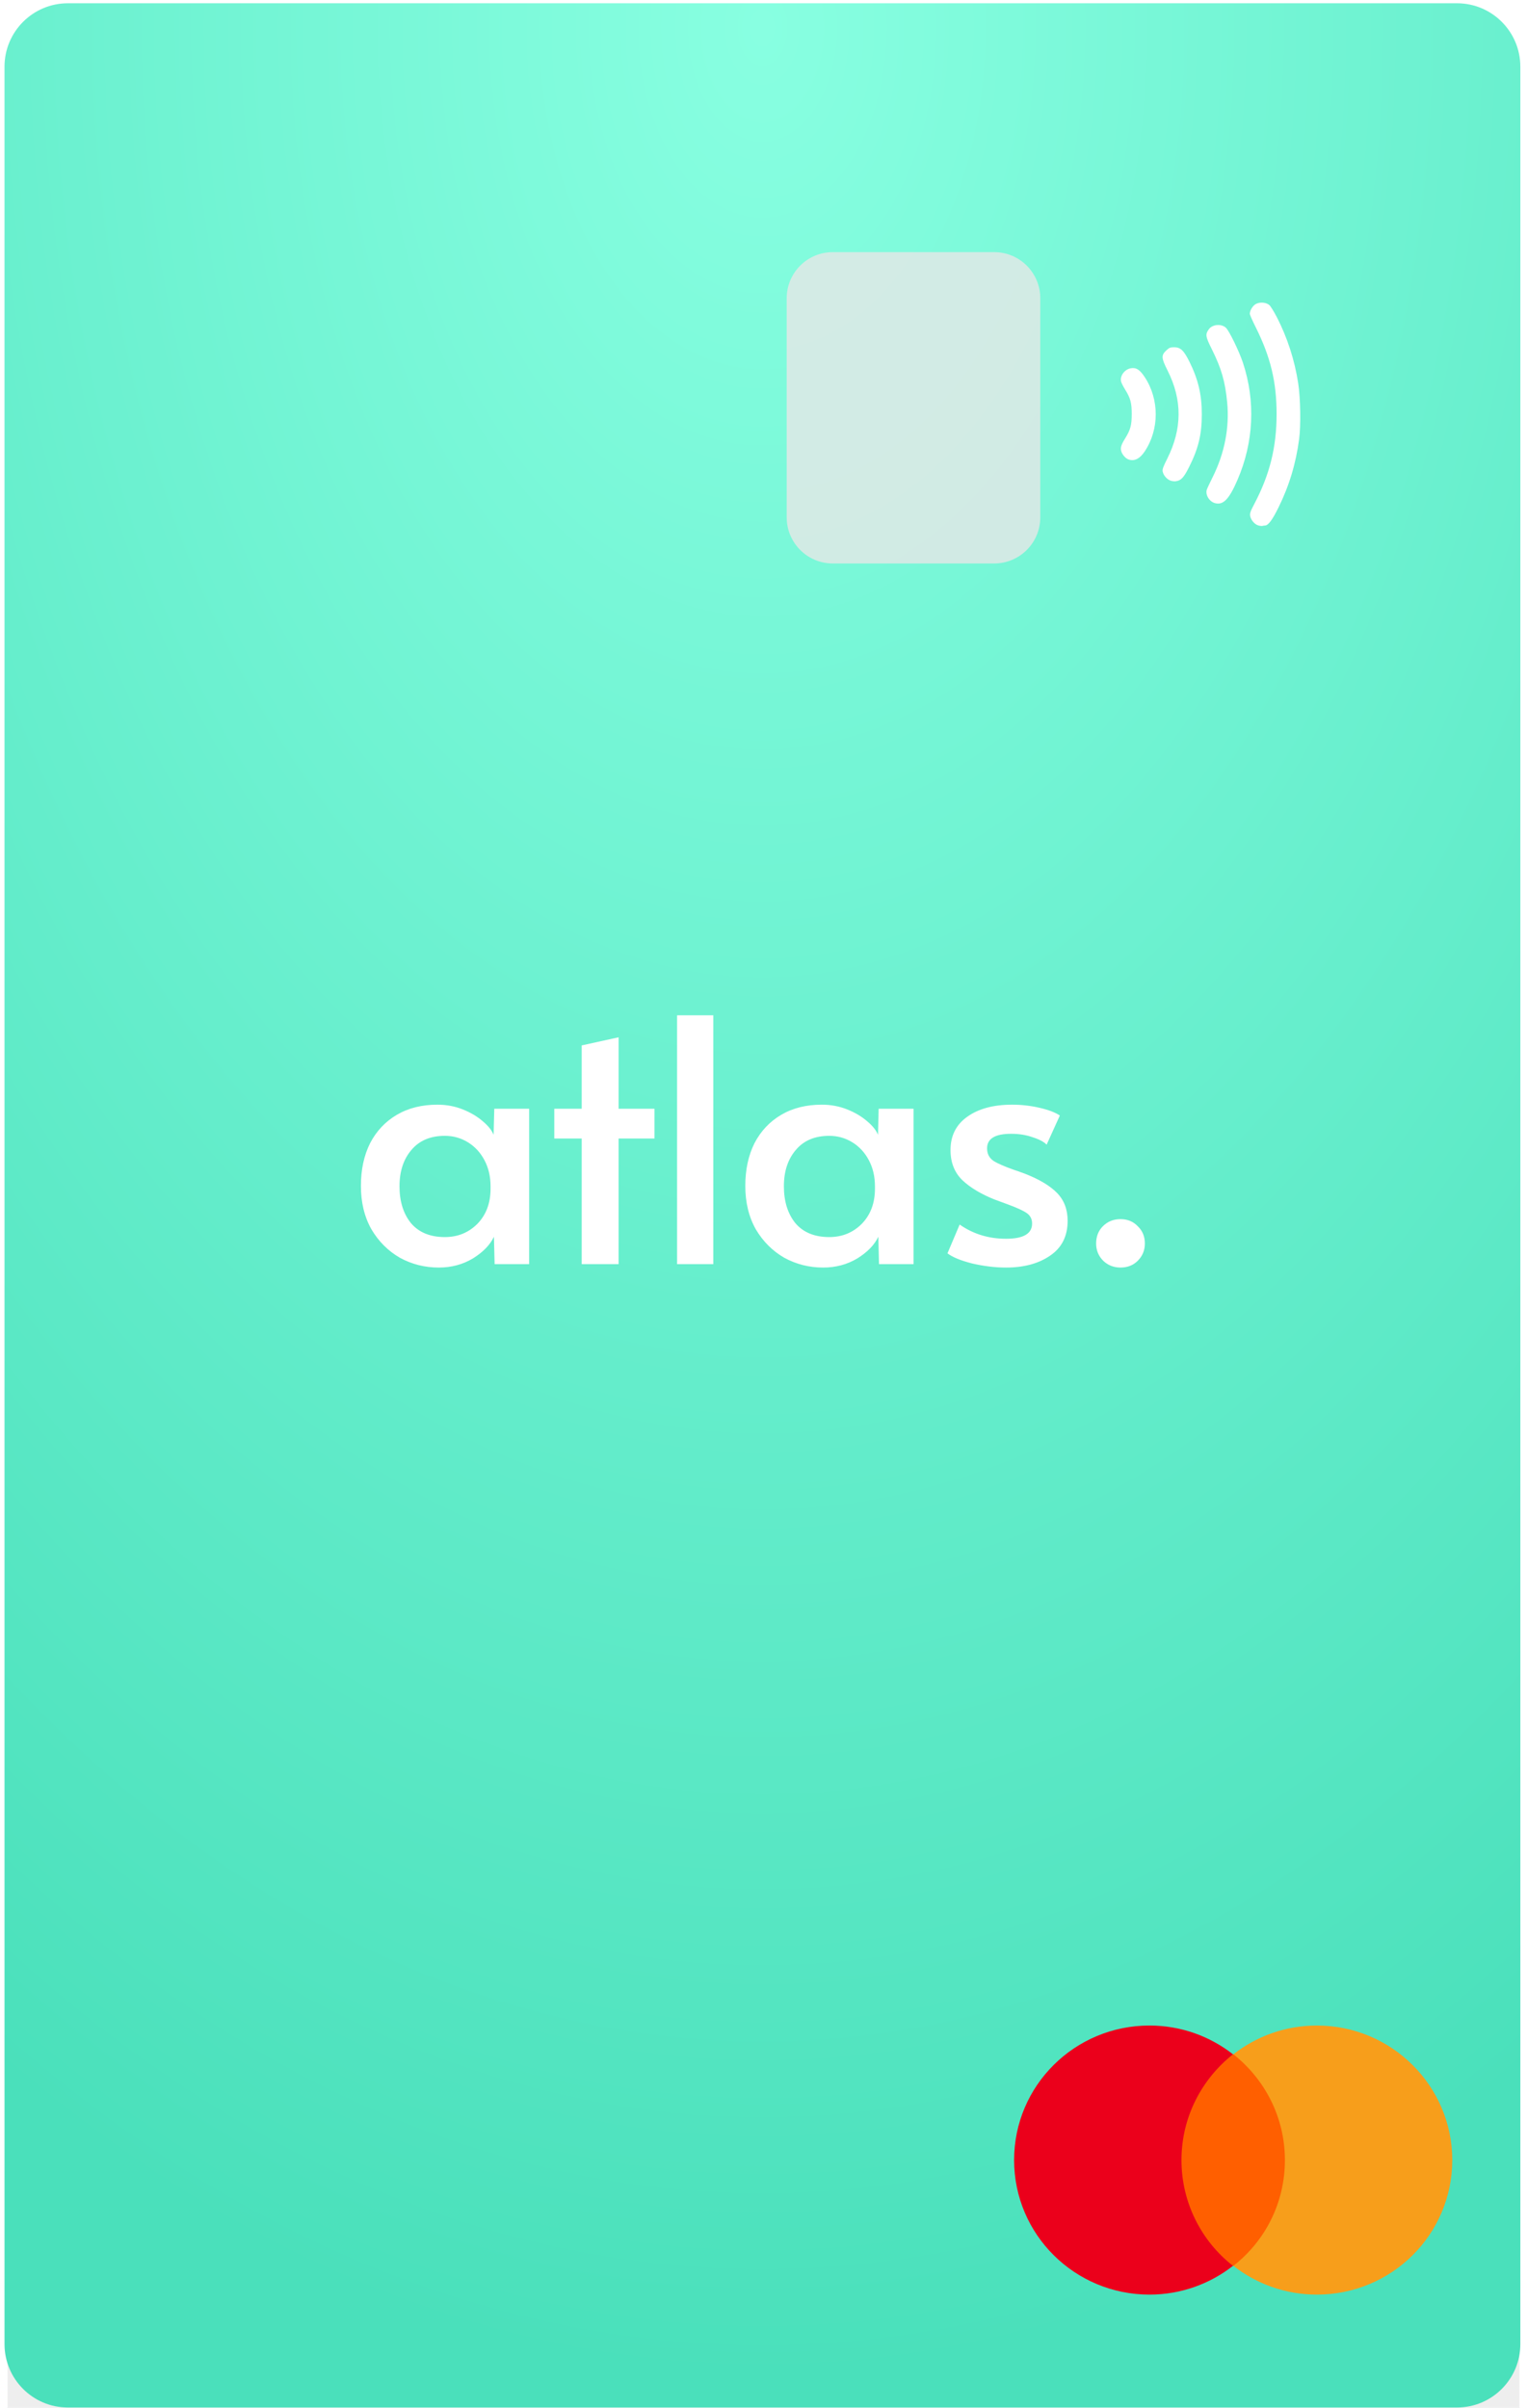 <svg width="203" height="320" viewBox="0 0 203 320" fill="none" xmlns="http://www.w3.org/2000/svg">
<g clip-path="url(#clip0)">
<g opacity="0.255" filter="url(#filter0_f)">
<path opacity="0.255" d="M202 16.653H1V320H202V16.653Z" fill="black"/>
</g>
<path d="M193.685 0.433H9.028C4.373 0.433 0.6 4.207 0.6 8.862V311.515C0.6 316.17 4.373 319.943 9.028 319.943H193.685C198.34 319.943 202.114 316.17 202.114 311.515V8.862C202.114 4.207 198.34 0.433 193.685 0.433Z" fill="url(#paint0_radial)"/>
<g style="mix-blend-mode:luminosity">
<path d="M132.167 33.507H110.713C107.327 33.507 104.583 36.251 104.583 39.637V68.753C104.583 72.138 107.327 74.883 110.713 74.883H132.167C135.552 74.883 138.296 72.138 138.296 68.753V39.637C138.296 36.251 135.552 33.507 132.167 33.507Z" fill="#E7E7E7" fill-opacity="0.8"/>
</g>
<path d="M156.065 273.005H171.815V301.117H156.065V273.005Z" fill="#FF5F00"/>
<path d="M157.065 287.061C157.065 281.349 159.765 276.283 163.915 273.005C160.865 270.621 157.015 269.181 152.815 269.181C142.865 269.181 134.815 277.177 134.815 287.061C134.815 296.945 142.865 304.941 152.815 304.941C157.015 304.941 160.865 303.501 163.915 301.117C159.765 297.889 157.065 292.773 157.065 287.061Z" fill="#EB001B"/>
<path d="M193.065 287.061C193.065 296.945 185.015 304.941 175.065 304.941C170.865 304.941 167.015 303.501 163.965 301.117C168.165 297.839 170.815 292.773 170.815 287.061C170.815 281.349 168.115 276.283 163.965 273.005C167.015 270.621 170.865 269.181 175.065 269.181C185.015 269.181 193.065 277.227 193.065 287.061Z" fill="#F79E1B"/>
<path d="M167.281 69.828C166.796 69.69 166.304 69.123 166.201 68.582C166.134 68.23 166.216 67.985 166.73 67.008C168.808 63.061 169.711 59.428 169.711 55.018C169.711 50.757 168.911 47.441 166.925 43.467C166.499 42.614 166.15 41.822 166.15 41.707C166.15 41.284 166.51 40.671 166.9 40.431C167.435 40.101 168.332 40.163 168.761 40.559C168.926 40.711 169.354 41.402 169.713 42.093C171.134 44.834 172.108 47.841 172.589 50.971C172.886 52.908 172.945 56.579 172.708 58.352C172.269 61.623 171.39 64.541 169.983 67.401C169.132 69.129 168.598 69.84 168.151 69.84C168.061 69.84 167.915 69.862 167.827 69.889C167.737 69.915 167.492 69.888 167.281 69.828ZM161.497 66.856C160.753 66.644 160.217 65.747 160.432 65.076C160.484 64.913 160.834 64.164 161.21 63.411C162.802 60.224 163.464 56.806 163.139 53.451C162.873 50.695 162.37 48.956 161.103 46.412C160.252 44.706 160.213 44.441 160.707 43.754C161.177 43.101 162.35 42.995 162.967 43.55C163.394 43.935 164.722 46.659 165.235 48.203C166.932 53.309 166.673 58.791 164.498 63.808C163.384 66.377 162.602 67.172 161.497 66.856ZM155.533 63.843C155.074 63.639 154.678 63.162 154.57 62.681C154.505 62.388 154.618 62.063 155.163 60.978C157.166 56.994 157.188 53.156 155.229 49.264C154.369 47.555 154.35 47.215 155.078 46.541C155.437 46.208 155.589 46.149 156.093 46.149C156.939 46.149 157.378 46.567 158.134 48.091C159.296 50.437 159.772 52.471 159.768 55.078C159.764 57.757 159.319 59.596 158.077 62.069C157.366 63.485 157.014 63.859 156.302 63.955C156.085 63.984 155.739 63.934 155.533 63.843ZM149.968 61.036C149.604 60.888 149.188 60.401 149.064 59.978C148.927 59.505 149.039 59.13 149.586 58.247C150.289 57.111 150.453 56.502 150.453 55.018C150.453 53.534 150.289 52.925 149.586 51.789C149.348 51.404 149.109 50.943 149.054 50.764C148.828 50.016 149.463 49.099 150.316 48.942C151.039 48.808 151.535 49.125 152.2 50.144C154.124 53.095 154.124 57.036 152.199 59.962C151.52 60.994 150.762 61.358 149.968 61.036Z" fill="white"/>
<path d="M58.33 168.45C56.47 168.45 54.745 168.015 53.155 167.145C51.595 166.245 50.335 164.985 49.375 163.365C48.445 161.715 47.98 159.795 47.98 157.605C47.98 155.445 48.385 153.555 49.195 151.935C50.035 150.315 51.22 149.055 52.75 148.155C54.28 147.255 56.08 146.805 58.15 146.805C59.35 146.805 60.475 147.015 61.525 147.435C62.575 147.855 63.46 148.38 64.18 149.01C64.9 149.61 65.38 150.21 65.62 150.81L65.71 147.345H70.345V168H65.755L65.665 164.355C65.155 165.435 64.225 166.395 62.875 167.235C61.525 168.045 60.01 168.45 58.33 168.45ZM59.14 164.4C60.85 164.4 62.29 163.815 63.46 162.645C64.63 161.445 65.215 159.885 65.215 157.965V157.65C65.215 156.36 64.945 155.205 64.405 154.185C63.865 153.165 63.13 152.37 62.2 151.8C61.27 151.23 60.25 150.945 59.14 150.945C57.22 150.945 55.735 151.575 54.685 152.835C53.635 154.065 53.11 155.67 53.11 157.65C53.11 159.66 53.62 161.295 54.64 162.555C55.69 163.785 57.19 164.4 59.14 164.4ZM77.331 151.305H73.686V147.345H77.331V138.93L82.236 137.85V147.345H87.005V151.305H82.236V168H77.331V151.305ZM90.01 134.925H94.825V168H90.01V134.925ZM109.431 168.45C107.571 168.45 105.846 168.015 104.256 167.145C102.696 166.245 101.436 164.985 100.476 163.365C99.546 161.715 99.081 159.795 99.081 157.605C99.081 155.445 99.486 153.555 100.296 151.935C101.136 150.315 102.321 149.055 103.851 148.155C105.381 147.255 107.181 146.805 109.251 146.805C110.451 146.805 111.576 147.015 112.626 147.435C113.676 147.855 114.561 148.38 115.281 149.01C116.001 149.61 116.481 150.21 116.721 150.81L116.811 147.345H121.446V168H116.856L116.766 164.355C116.256 165.435 115.326 166.395 113.976 167.235C112.626 168.045 111.111 168.45 109.431 168.45ZM110.241 164.4C111.951 164.4 113.391 163.815 114.561 162.645C115.731 161.445 116.316 159.885 116.316 157.965V157.65C116.316 156.36 116.046 155.205 115.506 154.185C114.966 153.165 114.231 152.37 113.301 151.8C112.371 151.23 111.351 150.945 110.241 150.945C108.321 150.945 106.836 151.575 105.786 152.835C104.736 154.065 104.211 155.67 104.211 157.65C104.211 159.66 104.721 161.295 105.741 162.555C106.791 163.785 108.291 164.4 110.241 164.4ZM133.742 168.45C132.302 168.45 130.802 168.27 129.242 167.91C127.712 167.52 126.617 167.07 125.957 166.56L127.577 162.735C129.377 163.995 131.432 164.625 133.742 164.625C136.052 164.625 137.207 163.95 137.207 162.6C137.207 162 136.967 161.535 136.487 161.205C136.007 160.875 135.152 160.485 133.922 160.035L132.212 159.405C130.412 158.685 128.987 157.83 127.937 156.84C126.887 155.82 126.362 154.485 126.362 152.835C126.362 150.945 127.097 149.475 128.567 148.425C130.067 147.345 132.062 146.805 134.552 146.805C135.782 146.805 136.982 146.94 138.152 147.21C139.352 147.48 140.267 147.825 140.897 148.245L139.142 152.115C138.752 151.725 138.122 151.395 137.252 151.125C136.412 150.825 135.467 150.675 134.417 150.675C132.287 150.675 131.222 151.32 131.222 152.61C131.222 153.33 131.507 153.885 132.077 154.275C132.647 154.635 133.577 155.04 134.867 155.49C134.987 155.52 135.452 155.685 136.262 155.985C138.182 156.735 139.607 157.59 140.537 158.55C141.467 159.51 141.932 160.74 141.932 162.24C141.932 164.28 141.152 165.825 139.592 166.875C138.062 167.925 136.112 168.45 133.742 168.45ZM148.959 168.45C148.059 168.45 147.294 168.15 146.664 167.55C146.034 166.92 145.719 166.155 145.719 165.255C145.719 164.325 146.019 163.56 146.619 162.96C147.249 162.33 148.029 162.015 148.959 162.015C149.889 162.015 150.654 162.33 151.254 162.96C151.884 163.56 152.199 164.325 152.199 165.255C152.199 166.155 151.884 166.92 151.254 167.55C150.654 168.15 149.889 168.45 148.959 168.45Z" fill="white"/>
</g>
<defs>
<filter id="filter0_f" x="-48.294" y="-32.641" width="299.589" height="401.936" filterUnits="userSpaceOnUse" color-interpolation-filters="sRGB">
<feFlood flood-opacity="0" result="BackgroundImageFix"/>
<feBlend mode="normal" in="SourceGraphic" in2="BackgroundImageFix" result="shape"/>
<feGaussianBlur stdDeviation="24.647" result="effect1_foregroundBlur"/>
</filter>
<radialGradient id="paint0_radial" cx="0" cy="0" r="1" gradientUnits="userSpaceOnUse" gradientTransform="translate(101.356 0.433) rotate(90) scale(319.51 201.514)">
<stop stop-color="#88FFE1"/>
<stop offset="1" stop-color="#4AE0BB"/>
</radialGradient>
<clipPath id="clip0">
<rect width="203" height="320" fill="white"/>
</clipPath>
</defs>
</svg>
